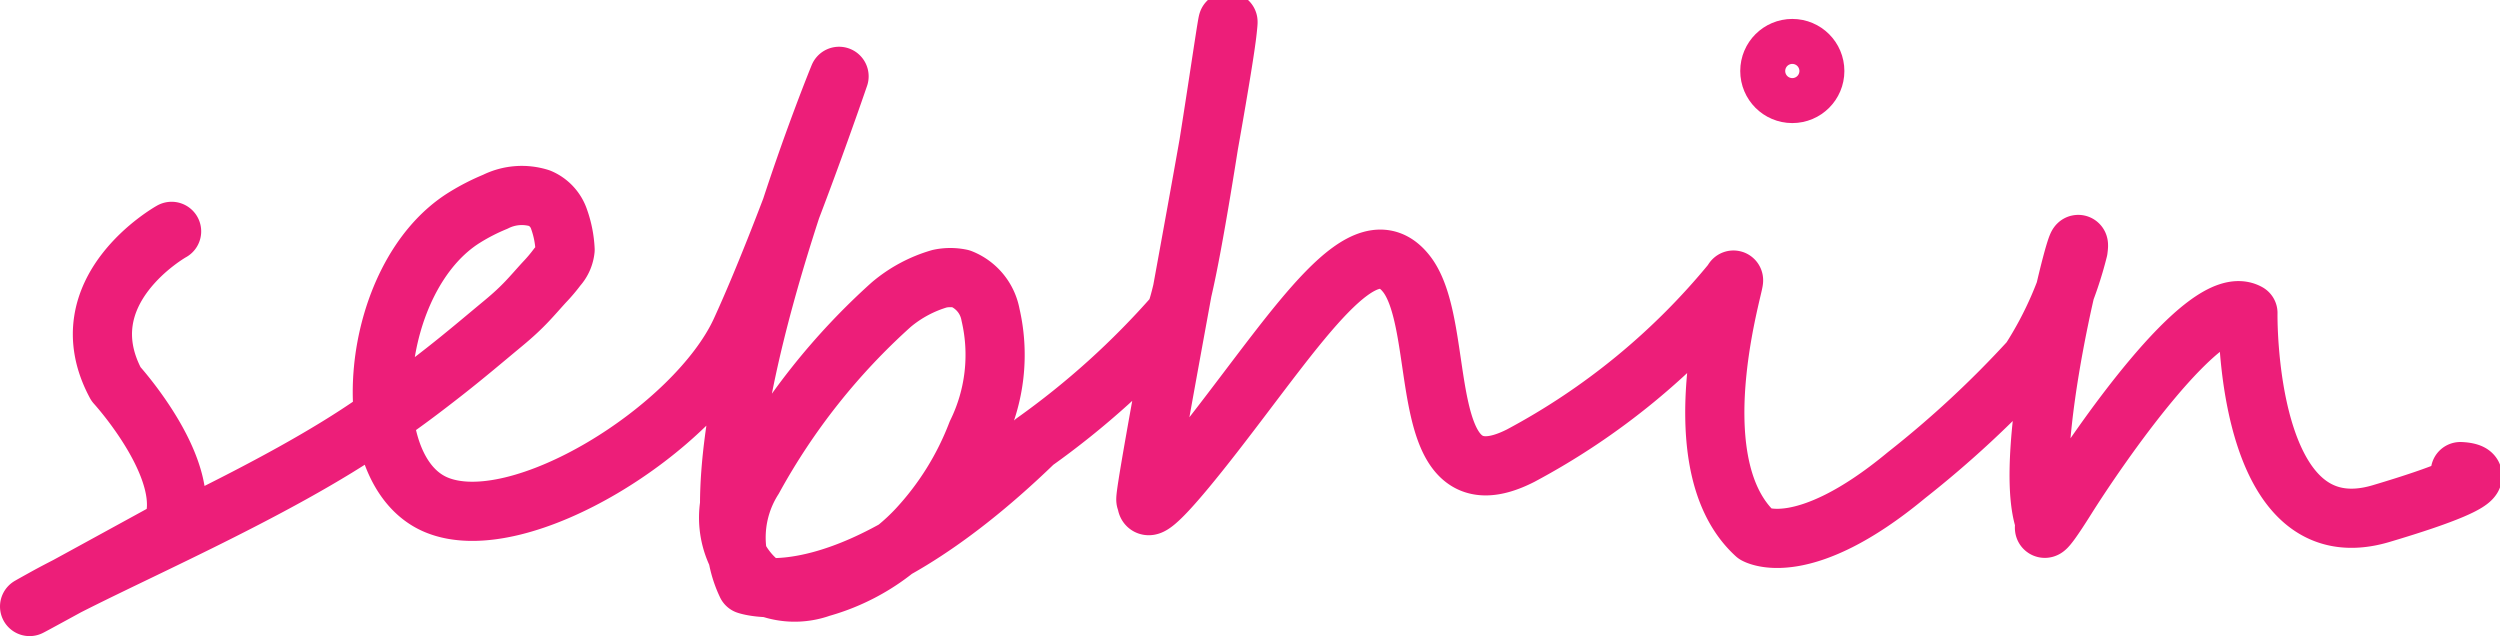 <svg id="Layer_1" data-name="Layer 1" xmlns="http://www.w3.org/2000/svg" viewBox="0 0 42.25 10.75">
<defs>
<style>.cls-1,.cls-2{fill:none;stroke:#ed1e79;}.cls-1{stroke-linecap:round;stroke-linejoin:round;}.cls-2{stroke-miterlimit:10;}
</style>
</defs>
<path id="sebhin" class="cls-1" d="M941.57,539.25s-1.79,1-.94,2.58c0,0,1.37,1.5.94,2.45,0,0-3.32,1.82-2.15,1.17s3.91-1.79,5.63-3c.39-.26.76-.54,1.13-.83s.65-.53,1-.82.47-.45.69-.69a2.75,2.75,0,0,0,.22-.26.51.51,0,0,0,.13-.29,1.78,1.78,0,0,0-.1-.51.59.59,0,0,0-.33-.36,1,1,0,0,0-.75.06,3.5,3.5,0,0,0-.51.26c-1.63,1-1.89,4.27-.49,4.86s4.39-1.28,5.15-2.94,1.66-4.3,1.66-4.3-1.85,4.5-1.85,7.24a1.43,1.43,0,0,0,.54,1.35,1.3,1.3,0,0,0,1,.05,3.54,3.54,0,0,0,1.64-1,5,5,0,0,0,1-1.61,3,3,0,0,0,.23-2,.81.81,0,0,0-.5-.61.87.87,0,0,0-.36,0,2.24,2.24,0,0,0-.82.44,11.18,11.18,0,0,0-2.33,2.94,1.85,1.85,0,0,0-.11,1.79s1.73.62,4.86-2.41a13.79,13.79,0,0,0,2.38-2.15c.29-.61,1-5.91.88-4.8s-1.47,8.09-1.37,7.93-.33.78,1.14-1.11,2.55-3.62,3.26-2.71.1,4,1.93,3.07a11.8,11.8,0,0,0,3.58-2.94c.17-.36-1,3,.39,4.27,0,0,.79.46,2.55-1a17.49,17.49,0,0,0,2.09-1.94,6.27,6.27,0,0,0,.81-1.87c.1-.75-1,3.48-.55,4.63,0,0-.14.35.35-.43s2.35-3.53,3.07-3.13c0,0-.07,4.08,2.25,3.39s1.34-.71,1.34-.71" transform="translate(-938.67 -535.34)"/>
<circle id="dot" class="cls-2" cx="30.29" cy="1.2" r="0.38"/>
</svg>